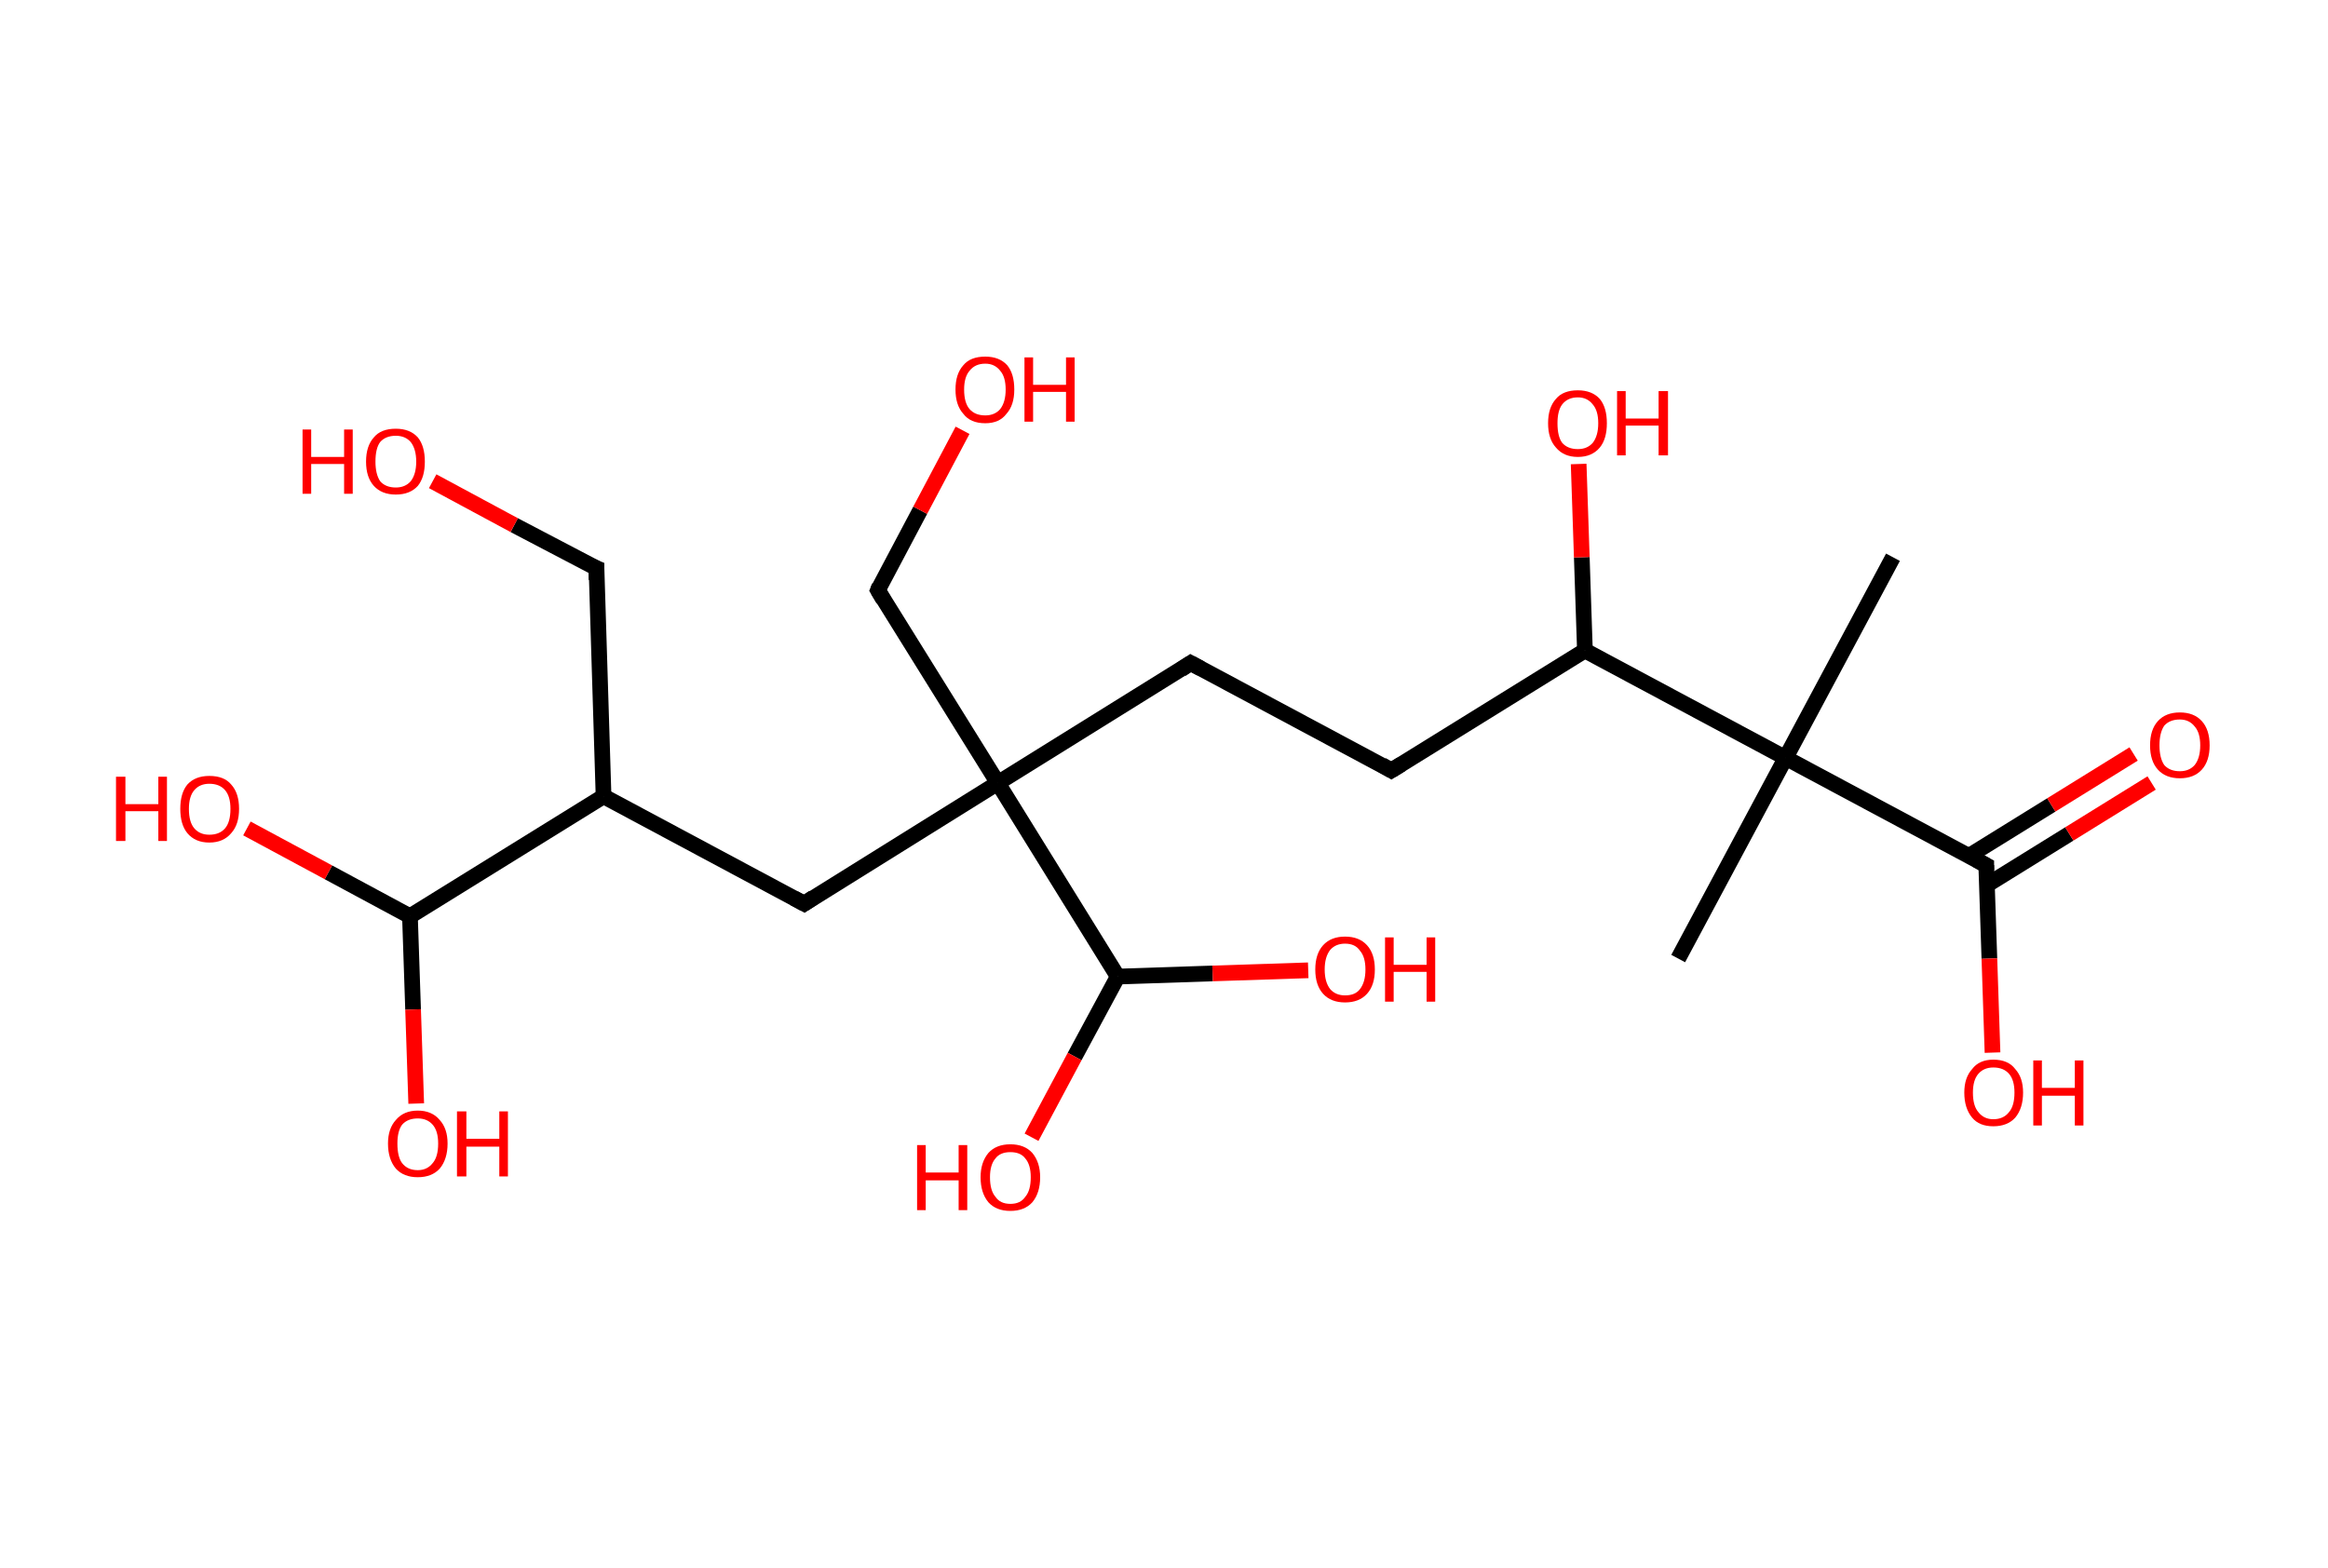 <?xml version='1.0' encoding='ASCII' standalone='yes'?>
<svg xmlns="http://www.w3.org/2000/svg" xmlns:rdkit="http://www.rdkit.org/xml" xmlns:xlink="http://www.w3.org/1999/xlink" version="1.1" baseProfile="full" xml:space="preserve" width="297px" height="200px" viewBox="0 0 297 200">
<!-- END OF HEADER -->
<rect style="opacity:1.0;fill:#FFFFFF;stroke:none" width="297.0" height="200.0" x="0.0" y="0.0"> </rect>
<path class="bond-0 atom-0 atom-1" d="M 241.5,71.1 L 227.8,96.7" style="fill:none;fill-rule:evenodd;stroke:#000000;stroke-width:2.0px;stroke-linecap:butt;stroke-linejoin:miter;stroke-opacity:1"/>
<path class="bond-1 atom-1 atom-2" d="M 227.8,96.7 L 214.1,122.3" style="fill:none;fill-rule:evenodd;stroke:#000000;stroke-width:2.0px;stroke-linecap:butt;stroke-linejoin:miter;stroke-opacity:1"/>
<path class="bond-2 atom-1 atom-3" d="M 227.8,96.7 L 253.4,110.4" style="fill:none;fill-rule:evenodd;stroke:#000000;stroke-width:2.0px;stroke-linecap:butt;stroke-linejoin:miter;stroke-opacity:1"/>
<path class="bond-3 atom-3 atom-4" d="M 253.5,112.9 L 264.0,106.4" style="fill:none;fill-rule:evenodd;stroke:#000000;stroke-width:2.0px;stroke-linecap:butt;stroke-linejoin:miter;stroke-opacity:1"/>
<path class="bond-3 atom-3 atom-4" d="M 264.0,106.4 L 274.5,99.9" style="fill:none;fill-rule:evenodd;stroke:#FF0000;stroke-width:2.0px;stroke-linecap:butt;stroke-linejoin:miter;stroke-opacity:1"/>
<path class="bond-3 atom-3 atom-4" d="M 251.2,109.2 L 261.7,102.7" style="fill:none;fill-rule:evenodd;stroke:#000000;stroke-width:2.0px;stroke-linecap:butt;stroke-linejoin:miter;stroke-opacity:1"/>
<path class="bond-3 atom-3 atom-4" d="M 261.7,102.7 L 272.2,96.2" style="fill:none;fill-rule:evenodd;stroke:#FF0000;stroke-width:2.0px;stroke-linecap:butt;stroke-linejoin:miter;stroke-opacity:1"/>
<path class="bond-4 atom-3 atom-5" d="M 253.4,110.4 L 253.8,122.3" style="fill:none;fill-rule:evenodd;stroke:#000000;stroke-width:2.0px;stroke-linecap:butt;stroke-linejoin:miter;stroke-opacity:1"/>
<path class="bond-4 atom-3 atom-5" d="M 253.8,122.3 L 254.2,134.3" style="fill:none;fill-rule:evenodd;stroke:#FF0000;stroke-width:2.0px;stroke-linecap:butt;stroke-linejoin:miter;stroke-opacity:1"/>
<path class="bond-5 atom-1 atom-6" d="M 227.8,96.7 L 202.2,83.0" style="fill:none;fill-rule:evenodd;stroke:#000000;stroke-width:2.0px;stroke-linecap:butt;stroke-linejoin:miter;stroke-opacity:1"/>
<path class="bond-6 atom-6 atom-7" d="M 202.2,83.0 L 201.8,71.1" style="fill:none;fill-rule:evenodd;stroke:#000000;stroke-width:2.0px;stroke-linecap:butt;stroke-linejoin:miter;stroke-opacity:1"/>
<path class="bond-6 atom-6 atom-7" d="M 201.8,71.1 L 201.4,59.2" style="fill:none;fill-rule:evenodd;stroke:#FF0000;stroke-width:2.0px;stroke-linecap:butt;stroke-linejoin:miter;stroke-opacity:1"/>
<path class="bond-7 atom-6 atom-8" d="M 202.2,83.0 L 177.5,98.3" style="fill:none;fill-rule:evenodd;stroke:#000000;stroke-width:2.0px;stroke-linecap:butt;stroke-linejoin:miter;stroke-opacity:1"/>
<path class="bond-8 atom-8 atom-9" d="M 177.5,98.3 L 151.9,84.6" style="fill:none;fill-rule:evenodd;stroke:#000000;stroke-width:2.0px;stroke-linecap:butt;stroke-linejoin:miter;stroke-opacity:1"/>
<path class="bond-9 atom-9 atom-10" d="M 151.9,84.6 L 127.3,99.9" style="fill:none;fill-rule:evenodd;stroke:#000000;stroke-width:2.0px;stroke-linecap:butt;stroke-linejoin:miter;stroke-opacity:1"/>
<path class="bond-10 atom-10 atom-11" d="M 127.3,99.9 L 112.0,75.3" style="fill:none;fill-rule:evenodd;stroke:#000000;stroke-width:2.0px;stroke-linecap:butt;stroke-linejoin:miter;stroke-opacity:1"/>
<path class="bond-11 atom-11 atom-12" d="M 112.0,75.3 L 117.4,65.1" style="fill:none;fill-rule:evenodd;stroke:#000000;stroke-width:2.0px;stroke-linecap:butt;stroke-linejoin:miter;stroke-opacity:1"/>
<path class="bond-11 atom-11 atom-12" d="M 117.4,65.1 L 122.8,54.9" style="fill:none;fill-rule:evenodd;stroke:#FF0000;stroke-width:2.0px;stroke-linecap:butt;stroke-linejoin:miter;stroke-opacity:1"/>
<path class="bond-12 atom-10 atom-13" d="M 127.3,99.9 L 102.6,115.3" style="fill:none;fill-rule:evenodd;stroke:#000000;stroke-width:2.0px;stroke-linecap:butt;stroke-linejoin:miter;stroke-opacity:1"/>
<path class="bond-13 atom-13 atom-14" d="M 102.6,115.3 L 77.0,101.6" style="fill:none;fill-rule:evenodd;stroke:#000000;stroke-width:2.0px;stroke-linecap:butt;stroke-linejoin:miter;stroke-opacity:1"/>
<path class="bond-14 atom-14 atom-15" d="M 77.0,101.6 L 76.1,72.5" style="fill:none;fill-rule:evenodd;stroke:#000000;stroke-width:2.0px;stroke-linecap:butt;stroke-linejoin:miter;stroke-opacity:1"/>
<path class="bond-15 atom-15 atom-16" d="M 76.1,72.5 L 65.6,67.0" style="fill:none;fill-rule:evenodd;stroke:#000000;stroke-width:2.0px;stroke-linecap:butt;stroke-linejoin:miter;stroke-opacity:1"/>
<path class="bond-15 atom-15 atom-16" d="M 65.6,67.0 L 55.2,61.4" style="fill:none;fill-rule:evenodd;stroke:#FF0000;stroke-width:2.0px;stroke-linecap:butt;stroke-linejoin:miter;stroke-opacity:1"/>
<path class="bond-16 atom-14 atom-17" d="M 77.0,101.6 L 52.3,116.9" style="fill:none;fill-rule:evenodd;stroke:#000000;stroke-width:2.0px;stroke-linecap:butt;stroke-linejoin:miter;stroke-opacity:1"/>
<path class="bond-17 atom-17 atom-18" d="M 52.3,116.9 L 41.9,111.3" style="fill:none;fill-rule:evenodd;stroke:#000000;stroke-width:2.0px;stroke-linecap:butt;stroke-linejoin:miter;stroke-opacity:1"/>
<path class="bond-17 atom-17 atom-18" d="M 41.9,111.3 L 31.5,105.7" style="fill:none;fill-rule:evenodd;stroke:#FF0000;stroke-width:2.0px;stroke-linecap:butt;stroke-linejoin:miter;stroke-opacity:1"/>
<path class="bond-18 atom-17 atom-19" d="M 52.3,116.9 L 52.7,128.8" style="fill:none;fill-rule:evenodd;stroke:#000000;stroke-width:2.0px;stroke-linecap:butt;stroke-linejoin:miter;stroke-opacity:1"/>
<path class="bond-18 atom-17 atom-19" d="M 52.7,128.8 L 53.1,140.8" style="fill:none;fill-rule:evenodd;stroke:#FF0000;stroke-width:2.0px;stroke-linecap:butt;stroke-linejoin:miter;stroke-opacity:1"/>
<path class="bond-19 atom-10 atom-20" d="M 127.3,99.9 L 142.6,124.6" style="fill:none;fill-rule:evenodd;stroke:#000000;stroke-width:2.0px;stroke-linecap:butt;stroke-linejoin:miter;stroke-opacity:1"/>
<path class="bond-20 atom-20 atom-21" d="M 142.6,124.6 L 137.1,134.8" style="fill:none;fill-rule:evenodd;stroke:#000000;stroke-width:2.0px;stroke-linecap:butt;stroke-linejoin:miter;stroke-opacity:1"/>
<path class="bond-20 atom-20 atom-21" d="M 137.1,134.8 L 131.6,145.1" style="fill:none;fill-rule:evenodd;stroke:#FF0000;stroke-width:2.0px;stroke-linecap:butt;stroke-linejoin:miter;stroke-opacity:1"/>
<path class="bond-21 atom-20 atom-22" d="M 142.6,124.6 L 154.7,124.2" style="fill:none;fill-rule:evenodd;stroke:#000000;stroke-width:2.0px;stroke-linecap:butt;stroke-linejoin:miter;stroke-opacity:1"/>
<path class="bond-21 atom-20 atom-22" d="M 154.7,124.2 L 166.9,123.8" style="fill:none;fill-rule:evenodd;stroke:#FF0000;stroke-width:2.0px;stroke-linecap:butt;stroke-linejoin:miter;stroke-opacity:1"/>
<path d="M 252.1,109.7 L 253.4,110.4 L 253.4,111.0" style="fill:none;stroke:#000000;stroke-width:2.0px;stroke-linecap:butt;stroke-linejoin:miter;stroke-opacity:1;"/>
<path d="M 178.8,97.5 L 177.5,98.3 L 176.3,97.6" style="fill:none;stroke:#000000;stroke-width:2.0px;stroke-linecap:butt;stroke-linejoin:miter;stroke-opacity:1;"/>
<path d="M 153.2,85.3 L 151.9,84.6 L 150.7,85.4" style="fill:none;stroke:#000000;stroke-width:2.0px;stroke-linecap:butt;stroke-linejoin:miter;stroke-opacity:1;"/>
<path d="M 112.7,76.5 L 112.0,75.3 L 112.2,74.8" style="fill:none;stroke:#000000;stroke-width:2.0px;stroke-linecap:butt;stroke-linejoin:miter;stroke-opacity:1;"/>
<path d="M 103.8,114.5 L 102.6,115.3 L 101.3,114.6" style="fill:none;stroke:#000000;stroke-width:2.0px;stroke-linecap:butt;stroke-linejoin:miter;stroke-opacity:1;"/>
<path d="M 76.1,74.0 L 76.1,72.5 L 75.6,72.3" style="fill:none;stroke:#000000;stroke-width:2.0px;stroke-linecap:butt;stroke-linejoin:miter;stroke-opacity:1;"/>
<path class="atom-4" d="M 274.3 95.1 Q 274.3 93.1, 275.3 92.0 Q 276.3 90.9, 278.1 90.9 Q 279.9 90.9, 280.9 92.0 Q 281.9 93.1, 281.9 95.1 Q 281.9 97.1, 280.9 98.2 Q 279.9 99.3, 278.1 99.3 Q 276.3 99.3, 275.3 98.2 Q 274.3 97.1, 274.3 95.1 M 278.1 98.4 Q 279.3 98.4, 280.0 97.6 Q 280.7 96.7, 280.7 95.1 Q 280.7 93.5, 280.0 92.7 Q 279.3 91.8, 278.1 91.8 Q 276.8 91.8, 276.1 92.6 Q 275.5 93.5, 275.5 95.1 Q 275.5 96.7, 276.1 97.6 Q 276.8 98.4, 278.1 98.4 " fill="#FF0000"/>
<path class="atom-5" d="M 250.6 139.4 Q 250.6 137.5, 251.6 136.4 Q 252.5 135.2, 254.3 135.2 Q 256.2 135.2, 257.1 136.4 Q 258.1 137.5, 258.1 139.4 Q 258.1 141.4, 257.1 142.6 Q 256.1 143.7, 254.3 143.7 Q 252.5 143.7, 251.6 142.6 Q 250.6 141.4, 250.6 139.4 M 254.3 142.8 Q 255.6 142.8, 256.3 141.9 Q 257.0 141.1, 257.0 139.4 Q 257.0 137.8, 256.3 137.0 Q 255.6 136.2, 254.3 136.2 Q 253.1 136.2, 252.4 137.0 Q 251.7 137.8, 251.7 139.4 Q 251.7 141.1, 252.4 141.9 Q 253.1 142.8, 254.3 142.8 " fill="#FF0000"/>
<path class="atom-5" d="M 259.4 135.3 L 260.5 135.3 L 260.5 138.8 L 264.7 138.8 L 264.7 135.3 L 265.8 135.3 L 265.8 143.6 L 264.7 143.6 L 264.7 139.8 L 260.5 139.8 L 260.5 143.6 L 259.4 143.6 L 259.4 135.3 " fill="#FF0000"/>
<path class="atom-7" d="M 197.5 54.0 Q 197.5 52.0, 198.5 50.9 Q 199.4 49.8, 201.3 49.8 Q 203.1 49.8, 204.1 50.9 Q 205.0 52.0, 205.0 54.0 Q 205.0 56.0, 204.1 57.1 Q 203.1 58.3, 201.3 58.3 Q 199.5 58.3, 198.5 57.1 Q 197.5 56.0, 197.5 54.0 M 201.3 57.3 Q 202.5 57.3, 203.2 56.5 Q 203.9 55.6, 203.9 54.0 Q 203.9 52.4, 203.2 51.6 Q 202.5 50.7, 201.3 50.7 Q 200.0 50.7, 199.3 51.6 Q 198.7 52.4, 198.7 54.0 Q 198.7 55.7, 199.3 56.5 Q 200.0 57.3, 201.3 57.3 " fill="#FF0000"/>
<path class="atom-7" d="M 206.3 49.9 L 207.4 49.9 L 207.4 53.4 L 211.6 53.4 L 211.6 49.9 L 212.8 49.9 L 212.8 58.1 L 211.6 58.1 L 211.6 54.3 L 207.4 54.3 L 207.4 58.1 L 206.3 58.1 L 206.3 49.9 " fill="#FF0000"/>
<path class="atom-12" d="M 121.9 49.7 Q 121.9 47.7, 122.9 46.6 Q 123.8 45.5, 125.7 45.5 Q 127.5 45.5, 128.5 46.6 Q 129.4 47.7, 129.4 49.7 Q 129.4 51.7, 128.4 52.8 Q 127.5 54.0, 125.7 54.0 Q 123.8 54.0, 122.9 52.8 Q 121.9 51.7, 121.9 49.7 M 125.7 53.0 Q 126.9 53.0, 127.6 52.2 Q 128.3 51.3, 128.3 49.7 Q 128.3 48.1, 127.6 47.3 Q 126.9 46.4, 125.7 46.4 Q 124.4 46.4, 123.7 47.3 Q 123.0 48.1, 123.0 49.7 Q 123.0 51.4, 123.7 52.2 Q 124.4 53.0, 125.7 53.0 " fill="#FF0000"/>
<path class="atom-12" d="M 130.7 45.6 L 131.8 45.6 L 131.8 49.1 L 136.0 49.1 L 136.0 45.6 L 137.1 45.6 L 137.1 53.8 L 136.0 53.8 L 136.0 50.0 L 131.8 50.0 L 131.8 53.8 L 130.7 53.8 L 130.7 45.6 " fill="#FF0000"/>
<path class="atom-16" d="M 38.6 54.8 L 39.7 54.8 L 39.7 58.3 L 43.9 58.3 L 43.9 54.8 L 45.0 54.8 L 45.0 63.0 L 43.9 63.0 L 43.9 59.2 L 39.7 59.2 L 39.7 63.0 L 38.6 63.0 L 38.6 54.8 " fill="#FF0000"/>
<path class="atom-16" d="M 46.7 58.9 Q 46.7 56.9, 47.7 55.8 Q 48.6 54.7, 50.5 54.7 Q 52.3 54.7, 53.3 55.8 Q 54.2 56.9, 54.2 58.9 Q 54.2 60.9, 53.3 62.0 Q 52.3 63.1, 50.5 63.1 Q 48.7 63.1, 47.7 62.0 Q 46.7 60.9, 46.7 58.9 M 50.5 62.2 Q 51.7 62.2, 52.4 61.4 Q 53.1 60.5, 53.1 58.9 Q 53.1 57.3, 52.4 56.4 Q 51.7 55.6, 50.5 55.6 Q 49.2 55.6, 48.5 56.4 Q 47.9 57.2, 47.9 58.9 Q 47.9 60.5, 48.5 61.4 Q 49.2 62.2, 50.5 62.2 " fill="#FF0000"/>
<path class="atom-18" d="M 14.8 99.1 L 16.0 99.1 L 16.0 102.6 L 20.2 102.6 L 20.2 99.1 L 21.3 99.1 L 21.3 107.3 L 20.2 107.3 L 20.2 103.5 L 16.0 103.5 L 16.0 107.3 L 14.8 107.3 L 14.8 99.1 " fill="#FF0000"/>
<path class="atom-18" d="M 23.0 103.2 Q 23.0 101.2, 23.9 100.1 Q 24.9 99.0, 26.7 99.0 Q 28.6 99.0, 29.5 100.1 Q 30.5 101.2, 30.5 103.2 Q 30.5 105.2, 29.5 106.3 Q 28.5 107.5, 26.7 107.5 Q 24.9 107.5, 23.9 106.3 Q 23.0 105.2, 23.0 103.2 M 26.7 106.5 Q 28.0 106.5, 28.7 105.7 Q 29.4 104.9, 29.4 103.2 Q 29.4 101.6, 28.7 100.8 Q 28.0 100.0, 26.7 100.0 Q 25.5 100.0, 24.8 100.8 Q 24.1 101.6, 24.1 103.2 Q 24.1 104.9, 24.8 105.7 Q 25.5 106.5, 26.7 106.5 " fill="#FF0000"/>
<path class="atom-19" d="M 49.5 145.9 Q 49.5 144.0, 50.5 142.9 Q 51.5 141.7, 53.3 141.7 Q 55.1 141.7, 56.1 142.9 Q 57.1 144.0, 57.1 145.9 Q 57.1 147.9, 56.1 149.1 Q 55.1 150.2, 53.3 150.2 Q 51.5 150.2, 50.5 149.1 Q 49.5 147.9, 49.5 145.9 M 53.3 149.3 Q 54.5 149.3, 55.2 148.4 Q 55.9 147.6, 55.9 145.9 Q 55.9 144.3, 55.2 143.5 Q 54.5 142.7, 53.3 142.7 Q 52.0 142.7, 51.3 143.5 Q 50.7 144.3, 50.7 145.9 Q 50.7 147.6, 51.3 148.4 Q 52.0 149.3, 53.3 149.3 " fill="#FF0000"/>
<path class="atom-19" d="M 58.3 141.8 L 59.5 141.8 L 59.5 145.3 L 63.7 145.3 L 63.7 141.8 L 64.8 141.8 L 64.8 150.1 L 63.7 150.1 L 63.7 146.3 L 59.5 146.3 L 59.5 150.1 L 58.3 150.1 L 58.3 141.8 " fill="#FF0000"/>
<path class="atom-21" d="M 117.0 146.1 L 118.1 146.1 L 118.1 149.6 L 122.3 149.6 L 122.3 146.1 L 123.4 146.1 L 123.4 154.4 L 122.3 154.4 L 122.3 150.6 L 118.1 150.6 L 118.1 154.4 L 117.0 154.4 L 117.0 146.1 " fill="#FF0000"/>
<path class="atom-21" d="M 125.1 150.2 Q 125.1 148.3, 126.1 147.1 Q 127.1 146.0, 128.9 146.0 Q 130.7 146.0, 131.7 147.1 Q 132.7 148.3, 132.7 150.2 Q 132.7 152.2, 131.7 153.4 Q 130.7 154.5, 128.9 154.5 Q 127.1 154.5, 126.1 153.4 Q 125.1 152.2, 125.1 150.2 M 128.9 153.6 Q 130.2 153.6, 130.8 152.7 Q 131.5 151.9, 131.5 150.2 Q 131.5 148.6, 130.8 147.8 Q 130.2 147.0, 128.9 147.0 Q 127.6 147.0, 127.0 147.8 Q 126.3 148.6, 126.3 150.2 Q 126.3 151.9, 127.0 152.7 Q 127.6 153.6, 128.9 153.6 " fill="#FF0000"/>
<path class="atom-22" d="M 167.8 123.7 Q 167.8 121.7, 168.8 120.6 Q 169.8 119.5, 171.6 119.5 Q 173.4 119.5, 174.4 120.6 Q 175.4 121.7, 175.4 123.7 Q 175.4 125.7, 174.4 126.8 Q 173.4 127.9, 171.6 127.9 Q 169.8 127.9, 168.8 126.8 Q 167.8 125.7, 167.8 123.7 M 171.6 127.0 Q 172.9 127.0, 173.5 126.2 Q 174.2 125.3, 174.2 123.7 Q 174.2 122.1, 173.5 121.3 Q 172.9 120.4, 171.6 120.4 Q 170.4 120.4, 169.7 121.2 Q 169.0 122.1, 169.0 123.7 Q 169.0 125.3, 169.7 126.2 Q 170.4 127.0, 171.6 127.0 " fill="#FF0000"/>
<path class="atom-22" d="M 176.7 119.6 L 177.8 119.6 L 177.8 123.1 L 182.0 123.1 L 182.0 119.6 L 183.1 119.6 L 183.1 127.8 L 182.0 127.8 L 182.0 124.0 L 177.8 124.0 L 177.8 127.8 L 176.7 127.8 L 176.7 119.6 " fill="#FF0000"/>
</svg>
